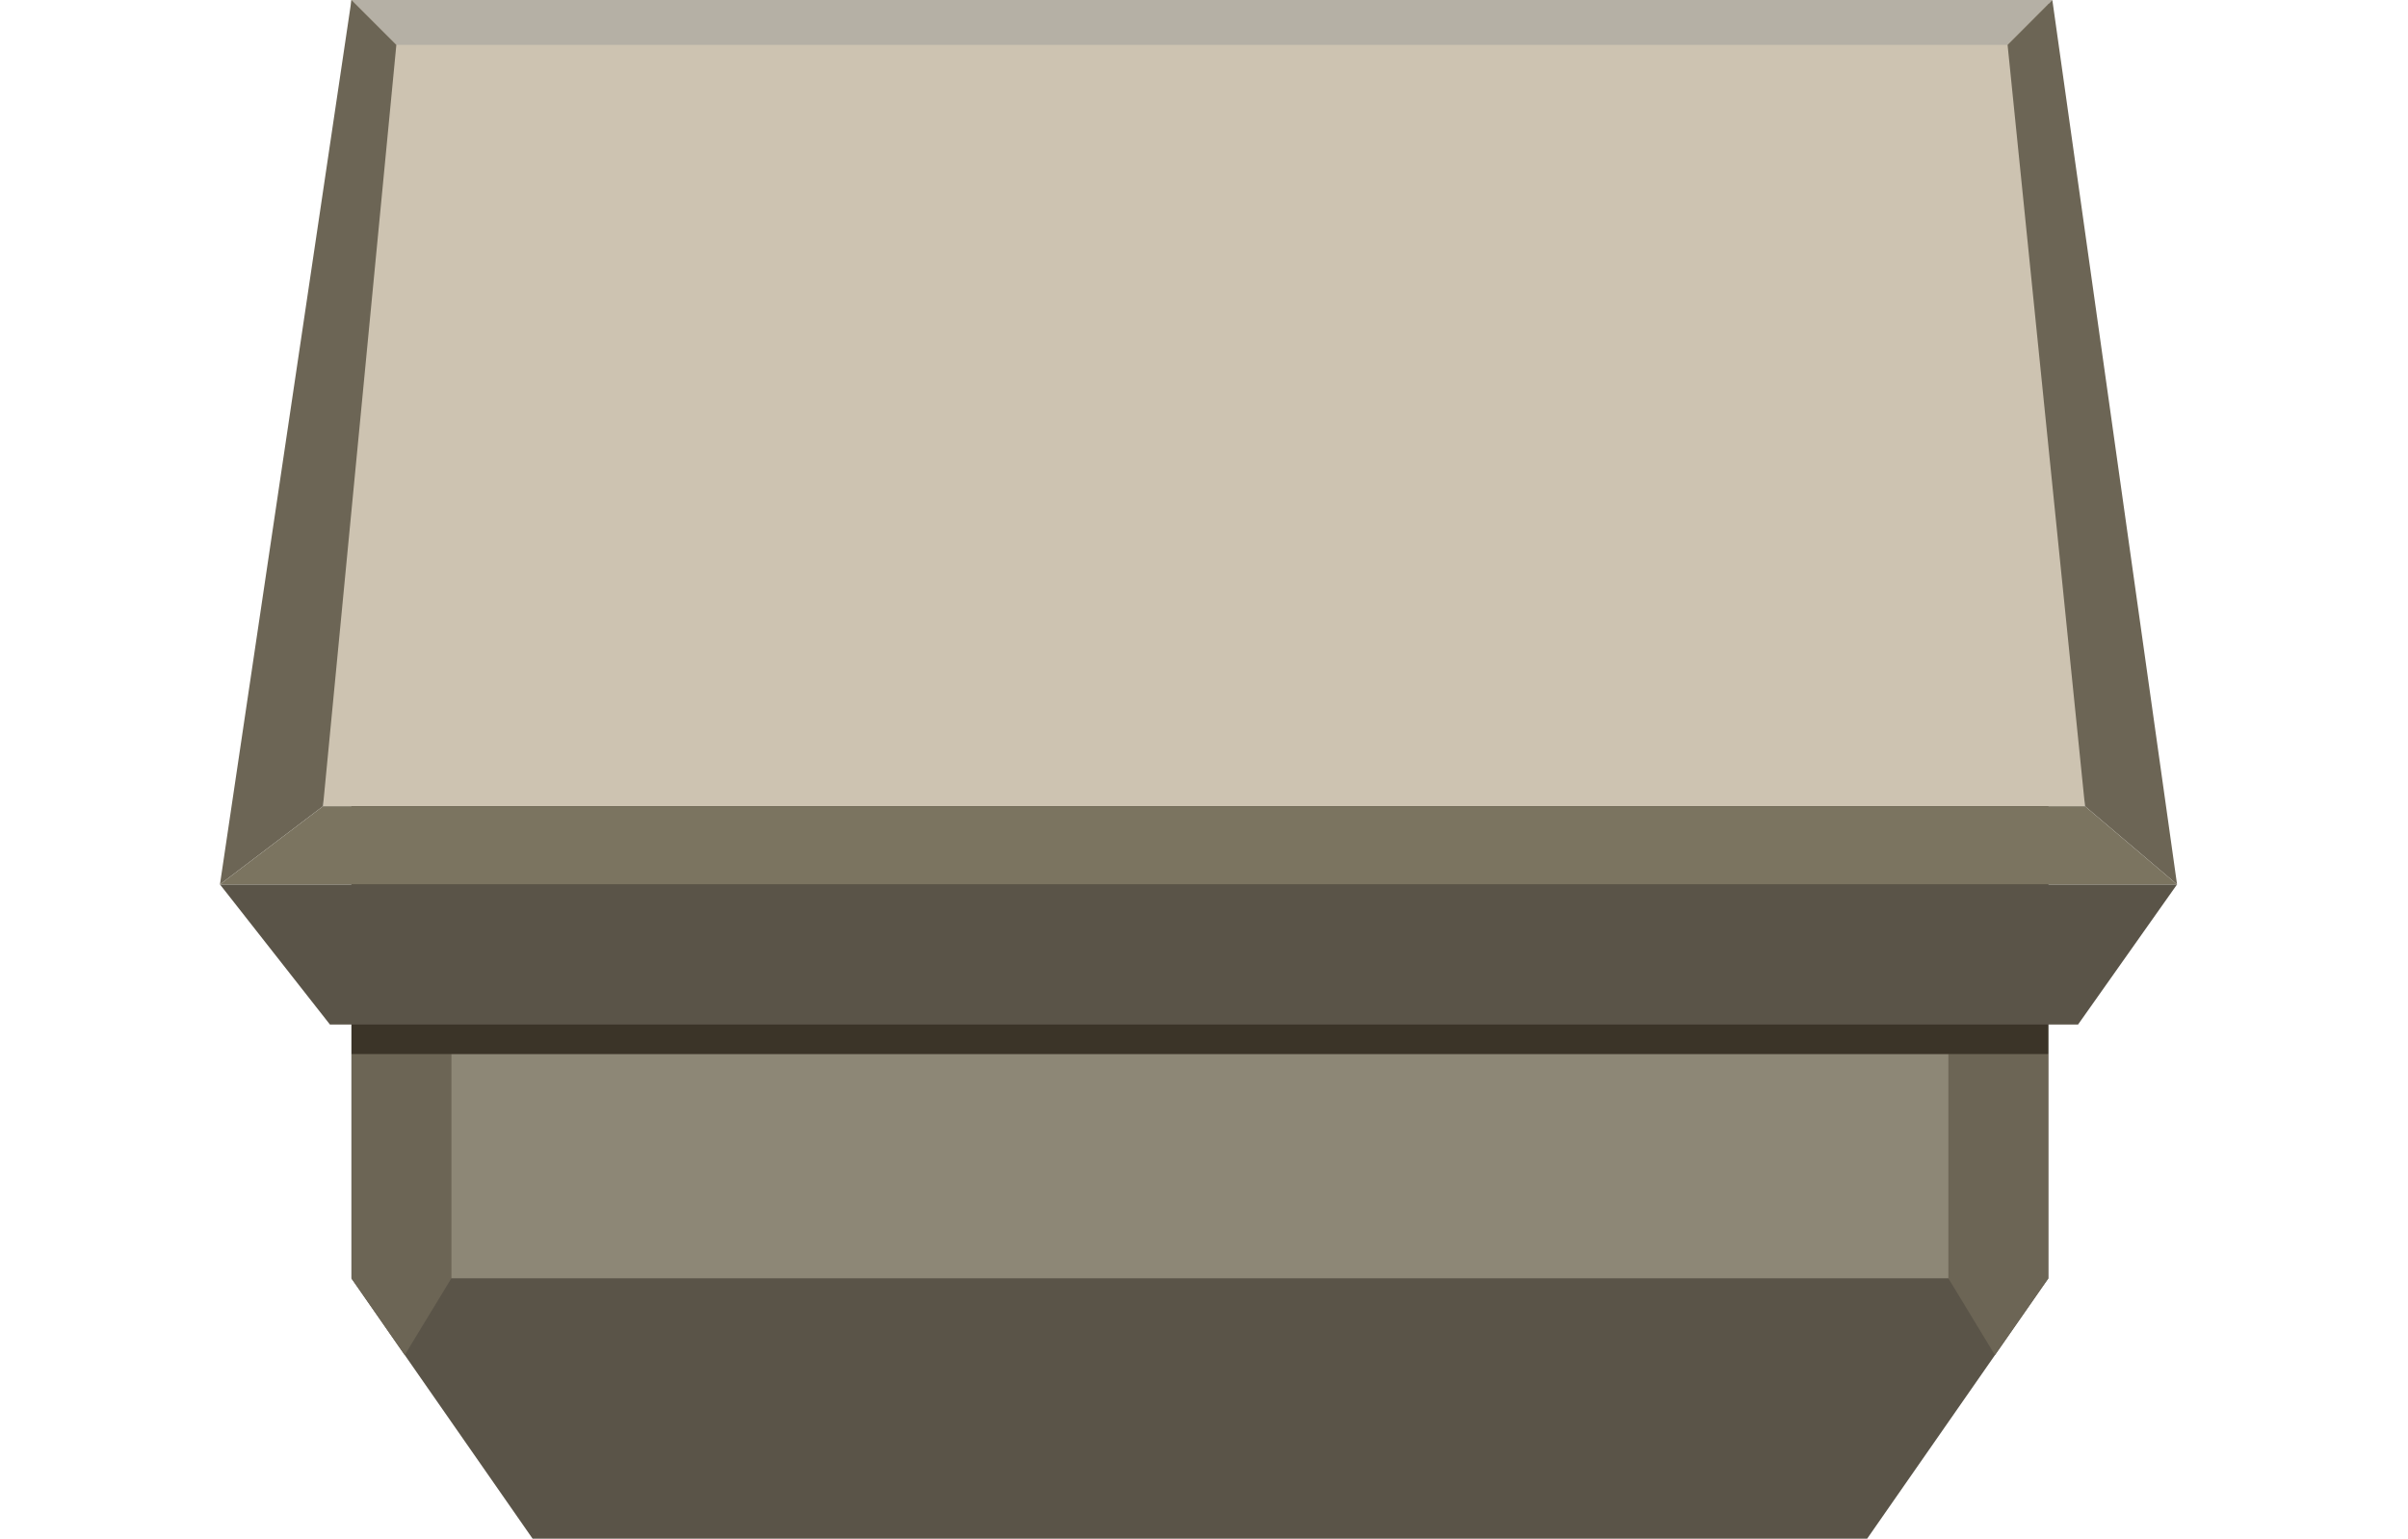 <?xml version="1.0" encoding="UTF-8"?>
<svg id="uuid-a3224ced-ac3e-4e63-8416-66aba57be306" data-name="Layer 1" xmlns="http://www.w3.org/2000/svg" viewBox="0 0 218.96 139.93">
  <defs>
    <style>
      .uuid-2ec8de63-defa-495a-9bdd-3329dae4e978 {
        fill: #3b3428;
      }

      .uuid-2ec8de63-defa-495a-9bdd-3329dae4e978, .uuid-4f535274-3d42-4b22-8507-a474e36f91ac, .uuid-4f39d3c9-8f94-4e02-b10f-d82822680d63, .uuid-6a7806ab-3702-49c5-9b71-1f82d05bfe0c, .uuid-371c3352-bb84-4ab8-82c4-927bdcccd320, .uuid-3db0e36d-9d5a-4b13-b6f5-20192ce73e74, .uuid-d820bed5-71f2-4b7c-a8b0-1cba841b1c8d {
        stroke-width: 0px;
      }

      .uuid-4f535274-3d42-4b22-8507-a474e36f91ac {
        fill: #8d8776;
      }

      .uuid-4f39d3c9-8f94-4e02-b10f-d82822680d63 {
        fill: #7b7460;
      }

      .uuid-6a7806ab-3702-49c5-9b71-1f82d05bfe0c {
        fill: #b5b0a5;
      }

      .uuid-371c3352-bb84-4ab8-82c4-927bdcccd320 {
        fill: #6c6555;
      }

      .uuid-3db0e36d-9d5a-4b13-b6f5-20192ce73e74 {
        fill: #cdc3b1;
      }

      .uuid-d820bed5-71f2-4b7c-a8b0-1cba841b1c8d {
        fill: #5a5448;
      }
    </style>
  </defs>
  <polygon class="uuid-d820bed5-71f2-4b7c-a8b0-1cba841b1c8d" points="186.25 116.27 186.25 0 175.04 0 43.16 0 31.96 0 31.96 116.27 48.43 139.93 169.78 139.93 186.25 116.27"/>
  <rect class="uuid-2ec8de63-defa-495a-9bdd-3329dae4e978" x="31.96" width="154.29" height="95.87"/>
  <polygon class="uuid-371c3352-bb84-4ab8-82c4-927bdcccd320" points="177.17 116.26 181.4 123.23 186.25 116.26 186.25 95.87 177.17 95.87 177.17 116.26"/>
  <polygon class="uuid-371c3352-bb84-4ab8-82c4-927bdcccd320" points="41.04 116.26 36.8 123.23 31.96 116.26 31.96 95.87 41.04 95.87 41.04 116.26"/>
  <rect class="uuid-4f535274-3d42-4b22-8507-a474e36f91ac" x="41.04" y="95.87" width="136.13" height="20.38"/>
  <polygon class="uuid-3db0e36d-9d5a-4b13-b6f5-20192ce73e74" points="189.59 73.32 29.37 73.32 31.96 0 186.25 0 189.59 73.32"/>
  <polygon class="uuid-d820bed5-71f2-4b7c-a8b0-1cba841b1c8d" points="188.96 93.17 30 93.17 20 80.43 197.96 80.43 188.96 93.17"/>
  <polygon class="uuid-6a7806ab-3702-49c5-9b71-1f82d05bfe0c" points="31.96 0 36.04 4.08 182.55 4.08 186.62 0 31.96 0"/>
  <polygon class="uuid-371c3352-bb84-4ab8-82c4-927bdcccd320" points="197.96 80.43 186.62 0 182.55 4.08 189.59 73.32 197.96 80.43"/>
  <polygon class="uuid-371c3352-bb84-4ab8-82c4-927bdcccd320" points="20 80.43 31.96 0 36.04 4.08 29.37 73.32 20 80.43"/>
  <polygon class="uuid-4f39d3c9-8f94-4e02-b10f-d82822680d63" points="189.59 73.32 29.37 73.32 20 80.43 197.96 80.43 189.59 73.32"/>
</svg>